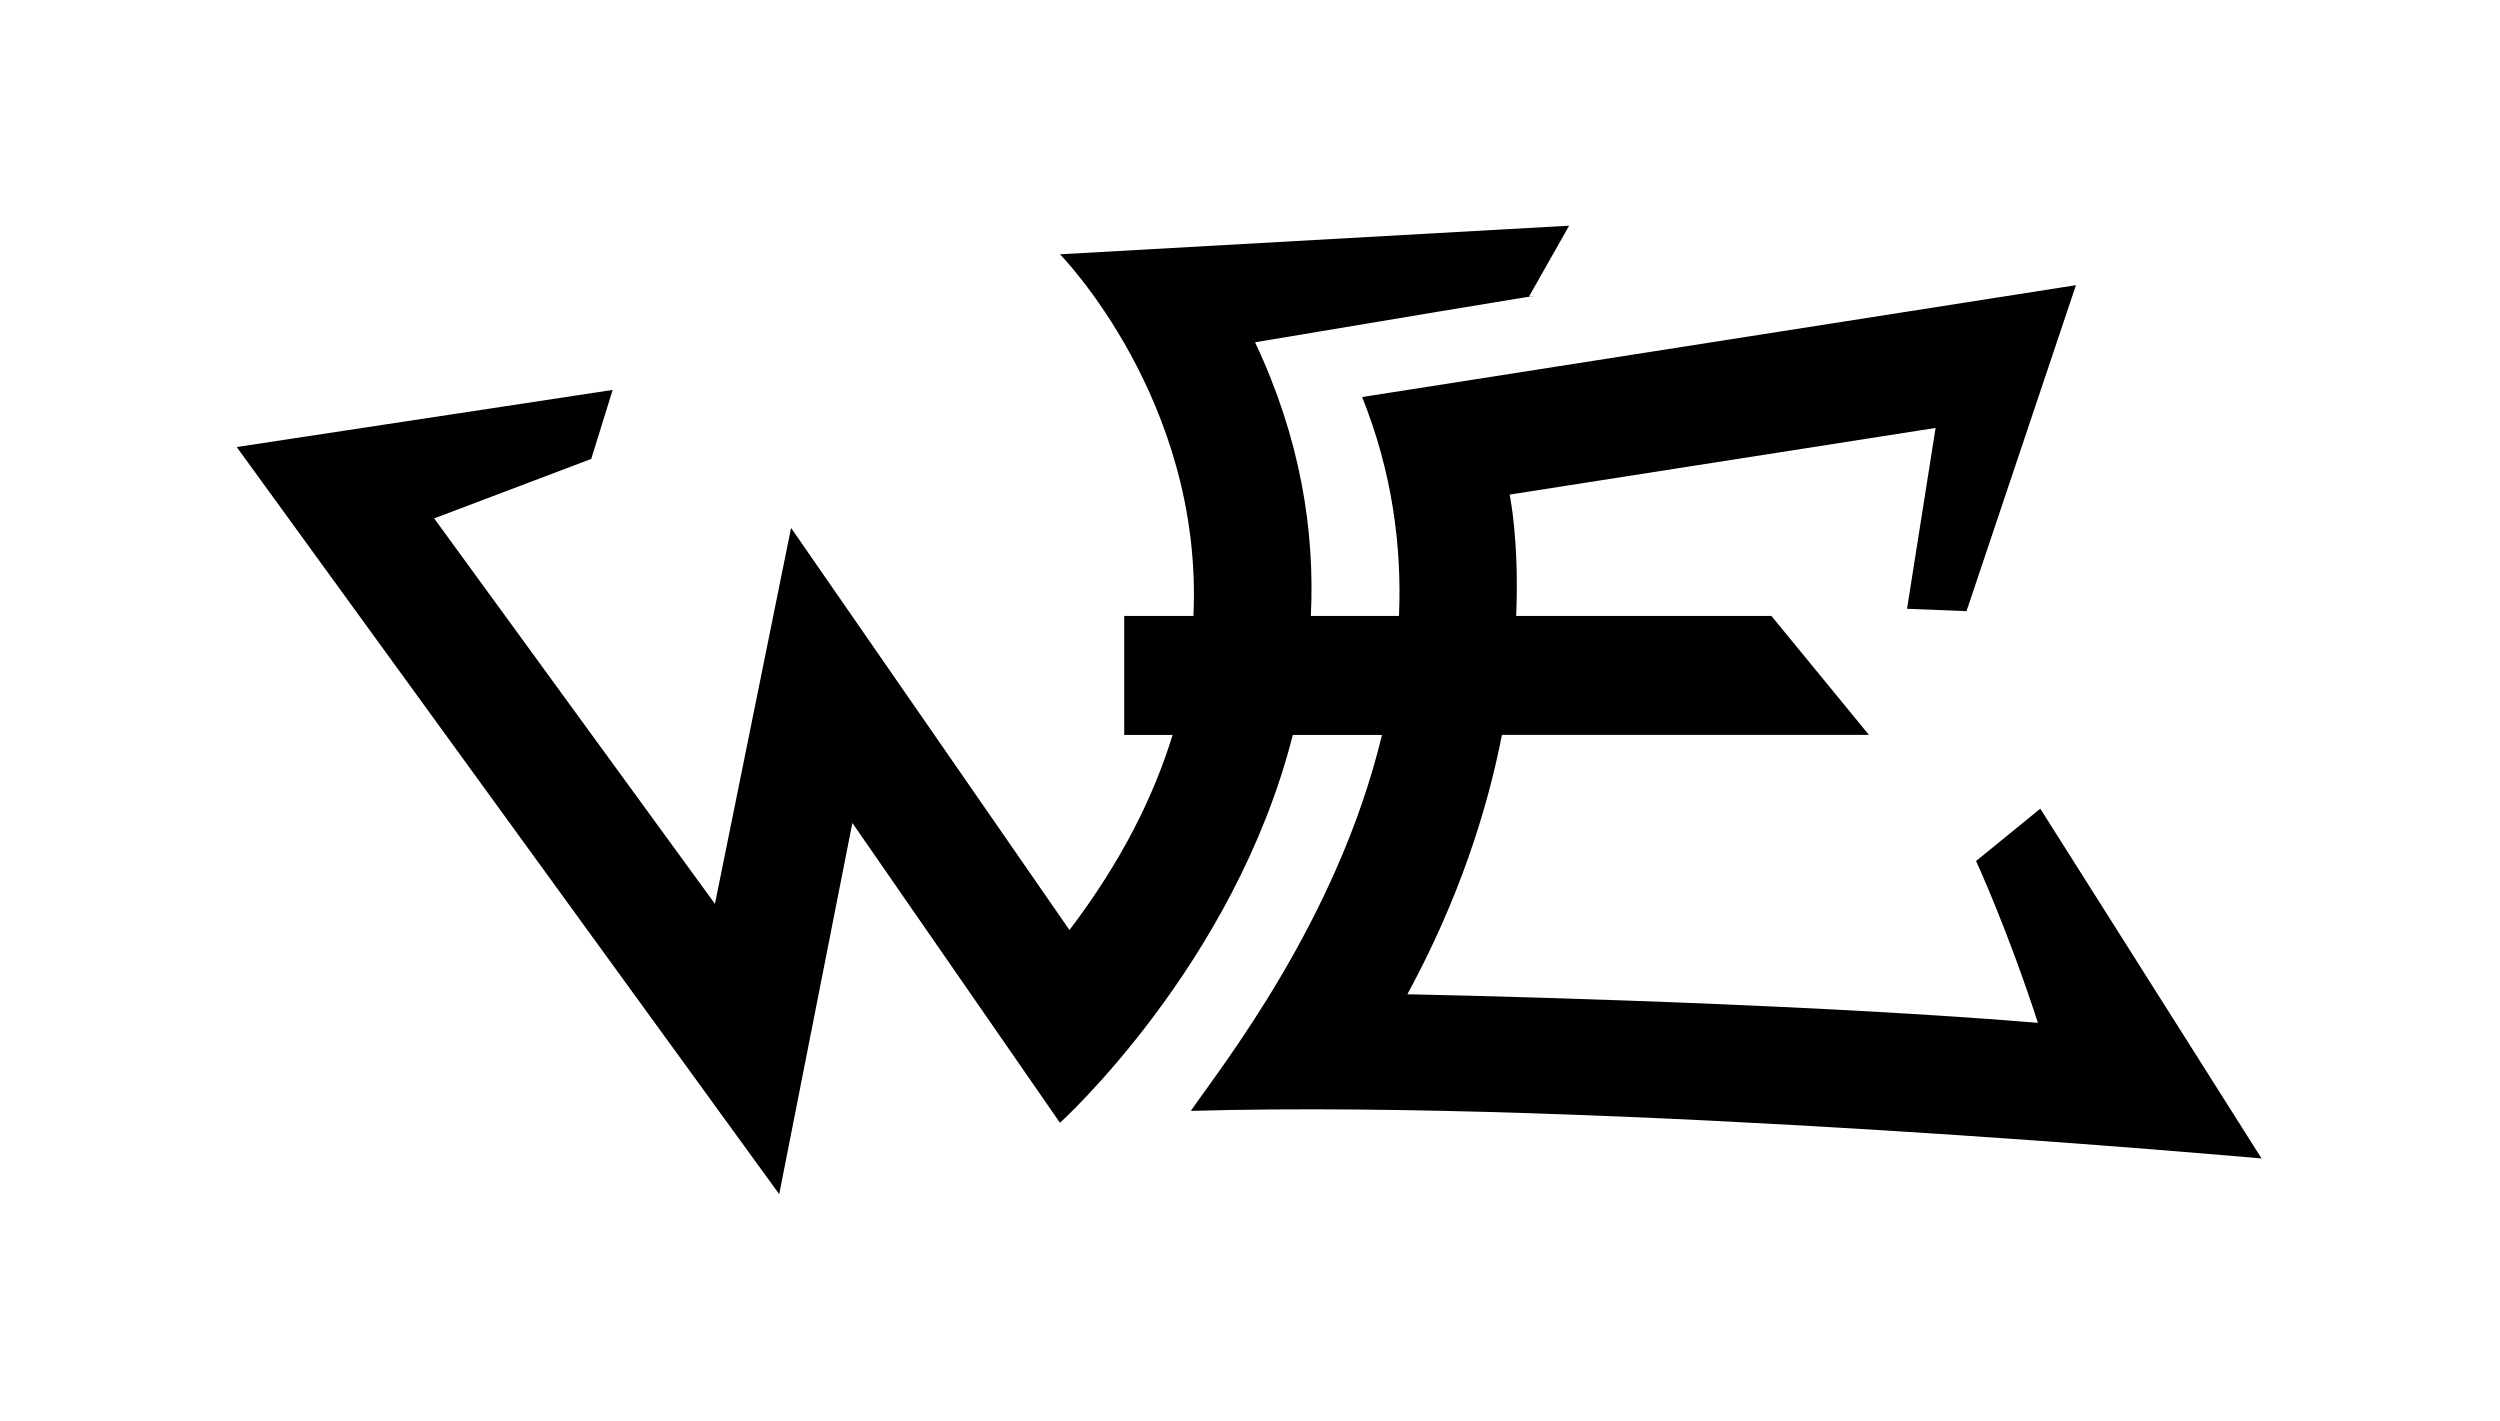 <svg version="1.1" id="Layer_1" xmlns="http://www.w3.org/2000/svg" xmlns:xlink="http://www.w3.org/1999/xlink" x="0px" y="0px"
	 viewBox="0 0 950 540" style="enable-background:new 0 0 950 540;" xml:space="preserve">
<path d="M775.31,307.3l-24.41,19.89c0,0,11.75,25.32,23.51,61.48c-98.56-8.14-239.61-10.85-239.61-10.85
	c19.6-36.09,30.32-69.83,35.94-98.56H710.2l-37.07-45.21h-96.98c1.21-28.73-2.48-46.11-2.48-46.11l161.85-25.32l-10.85,68.72
	l22.6,0.9l41.59-123.87l-271.25,42.5c11.35,28.33,15.14,56.4,14,83.18h-33.49c1.59-32.52-4.03-67.6-21.2-103.98
	c129.3-21.7,103.98-17.18,103.98-17.18l15.37-27.13L402.78,96.63c0,0,54.54,55.43,50.72,137.43H427.2v45.21h18.38
	c-7.16,23.43-19.56,48.31-39.18,74.14L300.61,200.61l-28.93,142.86L164.99,196.99l59.68-22.6l8.14-26.22l-142.86,21.7l206.15,283.91
	l27.8-141.05l78.89,113.93c0,0,66.32-59.93,88.48-147.38h33.88c-16.98,70.78-61.3,126.31-72.63,142.86
	c157.33-4.52,406.88,18.08,406.88,18.08L775.31,307.3z"/>
</svg>
